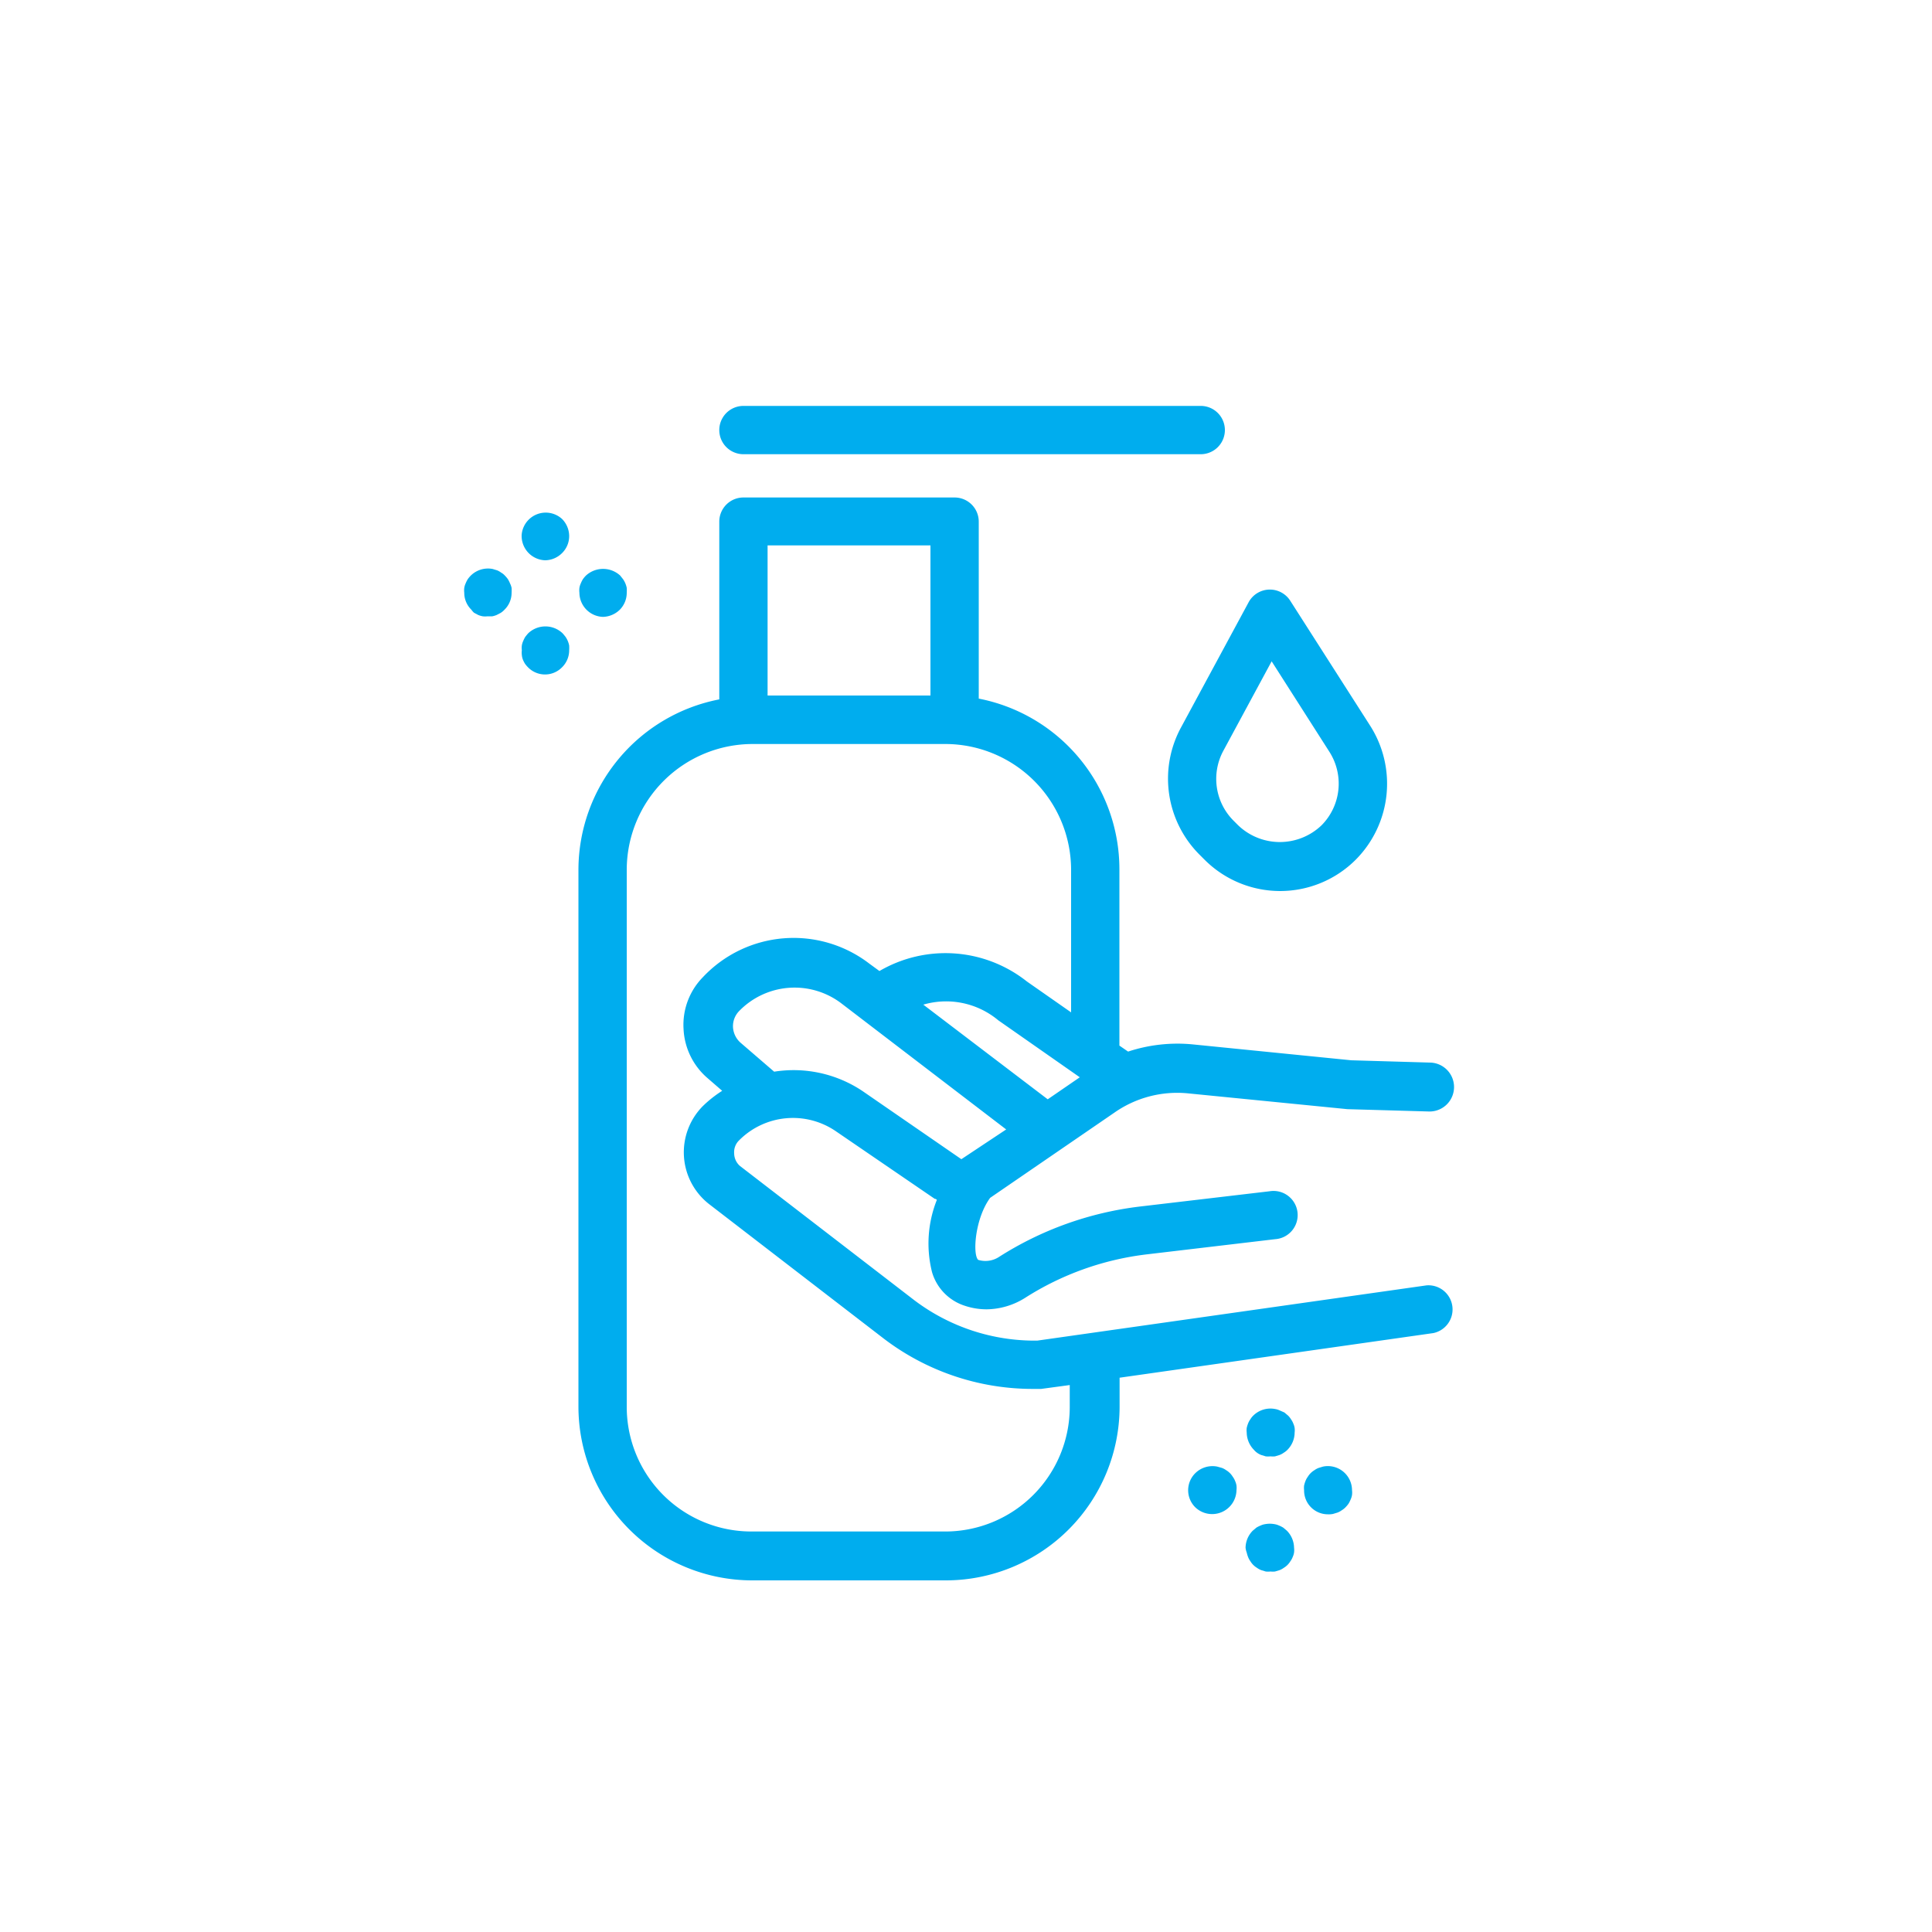 <!DOCTYPE svg PUBLIC "-//W3C//DTD SVG 1.1//EN" "http://www.w3.org/Graphics/SVG/1.1/DTD/svg11.dtd">
<!-- Uploaded to: SVG Repo, www.svgrepo.com, Transformed by: SVG Repo Mixer Tools -->
<svg fill="#00adee" width="800px" height="800px" viewBox="0 0 100 100" data-name="Layer 1" id="Layer_1" xmlns="http://www.w3.org/2000/svg">
<g id="SVGRepo_bgCarrier" stroke-width="0"/>
<g id="SVGRepo_tracerCarrier" stroke-linecap="round" stroke-linejoin="round"/>
<g id="SVGRepo_iconCarrier">
<path d="M28.21,29a1.26,1.26,0,0,0,.88-.37,1.23,1.23,0,0,0,.37-.88,1.26,1.26,0,0,0-.37-.89A1.25,1.25,0,0,0,27,27.7,1.26,1.26,0,0,0,28.21,29Z"/>
<path d="M27.06,34.13a1.51,1.51,0,0,0,.11.22,1.46,1.46,0,0,0,.16.19,1.23,1.23,0,0,0,1.76,0,1.23,1.23,0,0,0,.37-.88,2.11,2.11,0,0,0,0-.25,1.21,1.21,0,0,0-.19-.45c-.05-.06-.1-.13-.16-.19a1.29,1.29,0,0,0-1.76,0c-.06.06-.11.13-.16.19a1.51,1.51,0,0,0-.11.22.88.88,0,0,0-.07.23,1.07,1.07,0,0,0,0,.25,1,1,0,0,0,0,.24A.88.88,0,0,0,27.06,34.13Z"/>
<path d="M31.19,31.93a1.3,1.3,0,0,0,.89-.37,1.25,1.25,0,0,0,.36-.88,2.11,2.11,0,0,0,0-.25,1.21,1.21,0,0,0-.19-.45l-.15-.19a1.31,1.31,0,0,0-1.77,0,1.46,1.46,0,0,0-.16.19,1.51,1.51,0,0,0-.11.22.88.88,0,0,0-.07.23,1.07,1.07,0,0,0,0,.25,1.26,1.26,0,0,0,1.25,1.25Z"/>
<path d="M24.54,31.72l.21.11a1.09,1.09,0,0,0,.24.07,1,1,0,0,0,.24,0l.25,0a1.19,1.19,0,0,0,.23-.07l.21-.11a1,1,0,0,0,.19-.16,1.22,1.22,0,0,0,.37-.88,2.11,2.11,0,0,0,0-.25.9.9,0,0,0-.08-.23,1.51,1.51,0,0,0-.11-.22,1.46,1.46,0,0,0-.16-.19.7.7,0,0,0-.19-.15.88.88,0,0,0-.21-.12l-.23-.07a1.27,1.27,0,0,0-1.13.34,1.46,1.46,0,0,0-.16.19,1.51,1.51,0,0,0-.11.22.88.88,0,0,0-.07.23,1.07,1.07,0,0,0,0,.25,1.22,1.22,0,0,0,.37.88A1,1,0,0,0,24.54,31.72Z"/>
<path d="M65.06,75.19a.94.94,0,0,0,.22.12l.23.07a1,1,0,0,0,.25,0,1,1,0,0,0,.24,0l.23-.07a.94.94,0,0,0,.22-.12.9.9,0,0,0,.19-.15,1.28,1.28,0,0,0,.37-.89,1,1,0,0,0,0-.24.88.88,0,0,0-.07-.23.94.94,0,0,0-.12-.22.9.9,0,0,0-.15-.19l-.19-.16L66.23,73a.88.88,0,0,0-.23-.07,1.27,1.27,0,0,0-1.13.34.9.9,0,0,0-.15.19.94.94,0,0,0-.12.22,1.55,1.55,0,0,0-.07.23,1,1,0,0,0,0,.24,1.3,1.3,0,0,0,.37.89A.9.9,0,0,0,65.06,75.19Z"/>
<path d="M64.53,80.36a1.55,1.55,0,0,0,.07.23.94.94,0,0,0,.12.22,1,1,0,0,0,.34.34.94.94,0,0,0,.22.12l.23.07a1,1,0,0,0,.25,0,1,1,0,0,0,.24,0l.23-.07a.94.94,0,0,0,.22-.12,1,1,0,0,0,.34-.34.94.94,0,0,0,.12-.22.88.88,0,0,0,.07-.23,1,1,0,0,0,0-.25,1.28,1.28,0,0,0-.37-.88l-.19-.16a1.51,1.51,0,0,0-.22-.11.88.88,0,0,0-.23-.07,1.35,1.35,0,0,0-.49,0,.88.88,0,0,0-.23.07,1.51,1.51,0,0,0-.22.11l-.19.16a1.28,1.28,0,0,0-.37.88A1,1,0,0,0,64.53,80.36Z"/>
<path d="M69,78.36l.23-.07a.94.94,0,0,0,.22-.12.9.9,0,0,0,.19-.15,1.46,1.46,0,0,0,.16-.19,1.51,1.51,0,0,0,.11-.22.88.88,0,0,0,.07-.23,1,1,0,0,0,0-.25,1.25,1.25,0,0,0-1.5-1.22l-.23.07a.94.94,0,0,0-.22.12,1,1,0,0,0-.34.34.94.94,0,0,0-.12.22,1.55,1.55,0,0,0-.07.23,1,1,0,0,0,0,.24,1.23,1.23,0,0,0,1.25,1.25A1,1,0,0,0,69,78.36Z"/>
<path d="M63.81,76.44a1,1,0,0,0-.34-.34.94.94,0,0,0-.22-.12L63,75.91a1.27,1.27,0,0,0-1.13.34,1.24,1.24,0,0,0,0,1.77A1.26,1.26,0,0,0,64,77.13a1,1,0,0,0,0-.24.88.88,0,0,0-.07-.23A.94.94,0,0,0,63.81,76.44Z"/>
<path d="M29.94,45v27.8a9,9,0,0,0,9,9H49a9,9,0,0,0,8.95-9V71.31L74.19,69a1.25,1.25,0,0,0-.35-2.47L53.69,69.39a10.33,10.33,0,0,1-6.39-2.11l-9-6.93A.88.88,0,0,1,38,59.7a.85.85,0,0,1,.26-.68,3.93,3.93,0,0,1,5-.47l5.12,3.5s.08,0,.11.06a6.1,6.1,0,0,0-.25,3.73,2.59,2.59,0,0,0,1.68,1.74,3.55,3.55,0,0,0,1.15.19,3.81,3.81,0,0,0,2-.6,15,15,0,0,1,6.25-2.24L66,64.14a1.25,1.25,0,1,0-.29-2.48L59,62.45a17.39,17.39,0,0,0-7.31,2.62,1.28,1.28,0,0,1-1.06.14c-.3-.29-.16-2.15.62-3.21,0,0,0,0,0,0l6.43-4.41a5.67,5.67,0,0,1,3.79-1l8.27.82,4.2.12A1.25,1.25,0,1,0,74.05,55l-4.11-.12-8.18-.82a8.16,8.16,0,0,0-3.37.37l-.45-.31V45a9,9,0,0,0-7.28-8.84V27a1.25,1.25,0,0,0-1.25-1.25H38.48A1.25,1.25,0,0,0,37.23,27v9.2A9,9,0,0,0,29.94,45Zm14.7,11.47a6.42,6.42,0,0,0-4.57-1l0,0-1.74-1.5a1.16,1.16,0,0,1-.39-.8,1.12,1.12,0,0,1,.31-.83,4,4,0,0,1,5.28-.42l8.55,6.54L49.76,60Zm11.25-.71-1.66,1.14L47.79,52a4.21,4.21,0,0,1,3.88.81ZM39.73,28.23h8.43V36H39.73ZM39,38.51h10A6.52,6.52,0,0,1,55.44,45V52.4l-2.29-1.6a6.78,6.78,0,0,0-7.63-.54L45,49.88a6.44,6.44,0,0,0-8.62.7,3.52,3.52,0,0,0-1,2.67,3.57,3.57,0,0,0,1.25,2.56l.75.65a6.17,6.17,0,0,0-1,.79,3.4,3.4,0,0,0,.33,5.08l9,6.93a12.71,12.71,0,0,0,7.73,2.63h.31l.14,0,1.48-.2v1.15A6.45,6.45,0,0,1,49,79.27H38.89a6.45,6.45,0,0,1-6.45-6.45V45A6.52,6.52,0,0,1,39,38.51Z"/>
<path d="M38.48,23.51H62.15a1.25,1.25,0,0,0,0-2.5H38.48a1.25,1.25,0,0,0,0,2.5Z"/>
<path d="M62.08,44.23l.26.26a5.53,5.53,0,0,0,7.84,0,5.58,5.58,0,0,0,.75-6.91l-4.15-6.49a1.25,1.25,0,0,0-2.15.08l-3.51,6.5A5.56,5.56,0,0,0,62.08,44.23Zm1.24-5.37,2.5-4.63,3,4.7a3.06,3.06,0,0,1-.42,3.79,3.12,3.12,0,0,1-4.31,0l-.26-.26A3.06,3.06,0,0,1,63.32,38.86Z"/>
</g>
</svg>